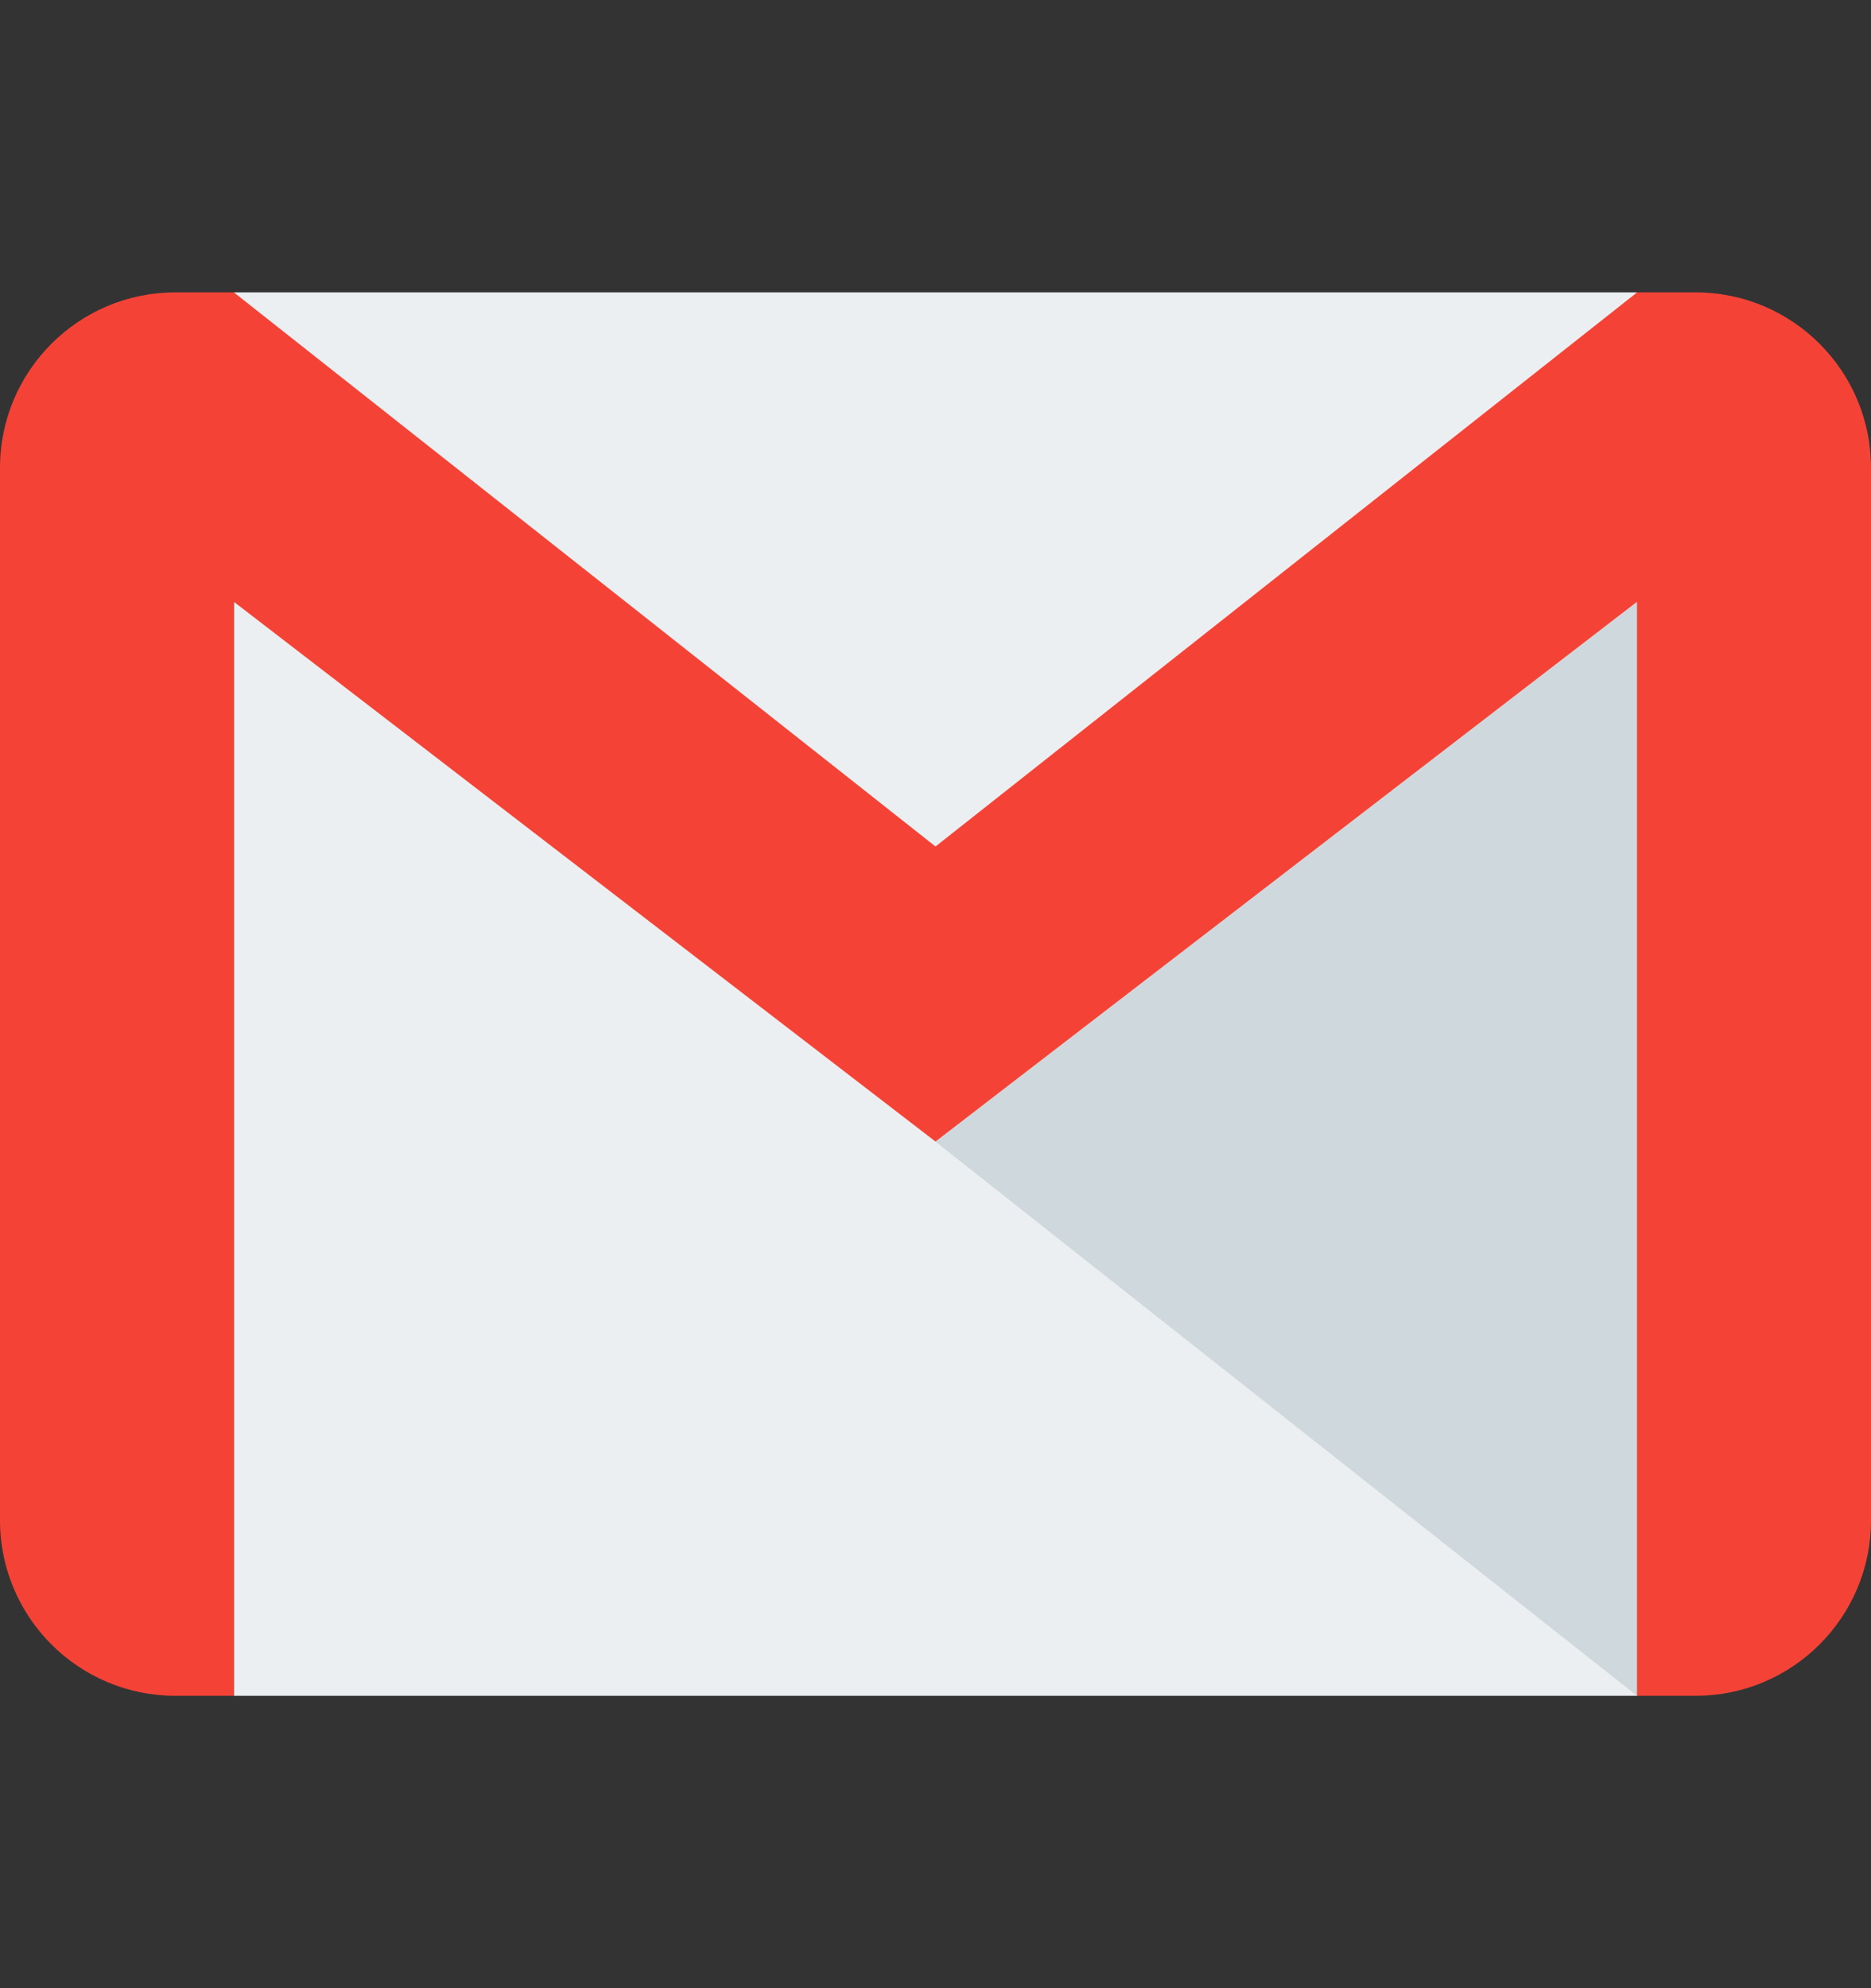<svg width="16" height="17" viewBox="0 0 16 17" fill="none" xmlns="http://www.w3.org/2000/svg">
<rect x="0" y="0" width="16" height="17" fill="#333333" stroke="none"/>
<path d="M14 2.5H2V14.5H14V2.5Z" fill="#ECEFF1"/>
<path d="M8 9.762L14 14.501V5.146L8 9.762Z" fill="#CFD8DC"/>
<path d="M14.5 2.5H14L8 7.238L2 2.5H1.5C0.672 2.5 0 3.172 0 4V13C0 13.828 0.672 14.5 1.5 14.5H2V5.146L8 9.761L14 5.145V14.5H14.5C15.328 14.5 16 13.828 16 13V4C16 3.172 15.328 2.5 14.5 2.5Z" fill="#F44336"/>
</svg>
